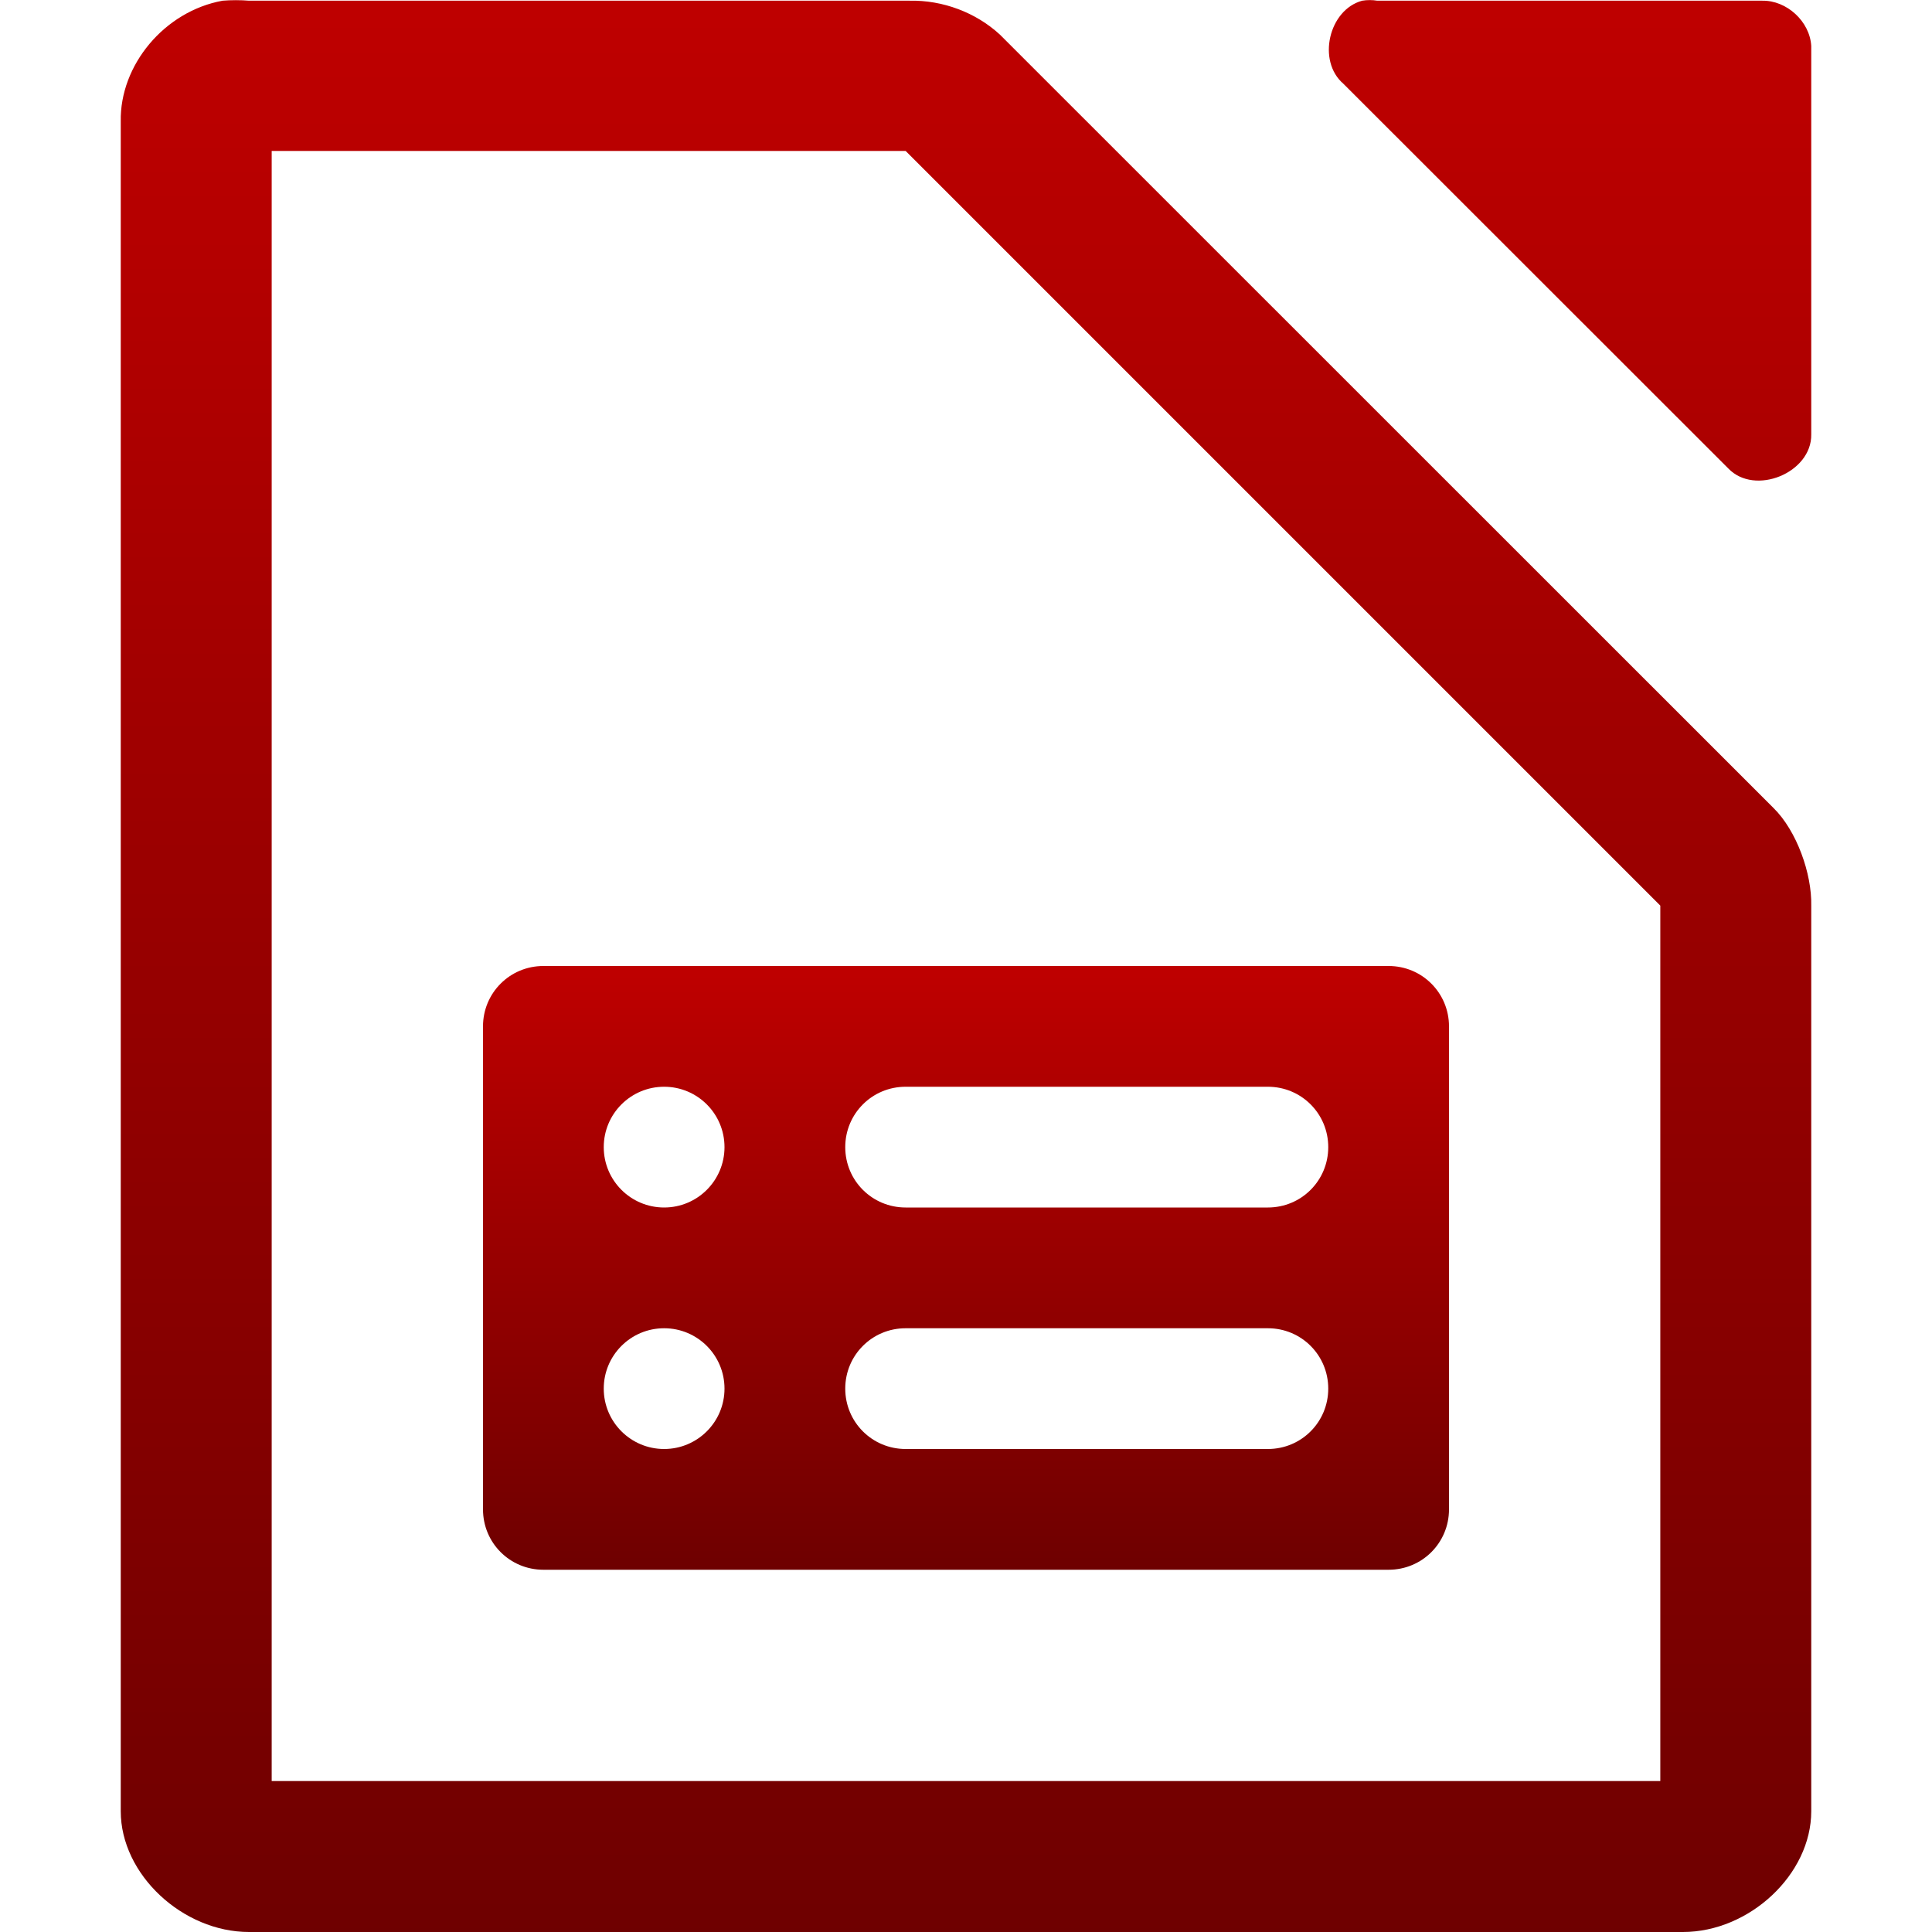 <svg xmlns="http://www.w3.org/2000/svg" xmlns:xlink="http://www.w3.org/1999/xlink" width="64" height="64" viewBox="0 0 64 64" version="1.1"><defs><linearGradient id="linear0" gradientUnits="userSpaceOnUse" x1="0" y1="0" x2="0" y2="1" gradientTransform="matrix(56,0,0,63.996,4,0.004)"><stop offset="0" style="stop-color:#bf0000;stop-opacity:1;"/><stop offset="1" style="stop-color:#6e0000;stop-opacity:1;"/></linearGradient><linearGradient id="linear1" gradientUnits="userSpaceOnUse" x1="0" y1="0" x2="0" y2="1" gradientTransform="matrix(32,0,0,20,16,32)"><stop offset="0" style="stop-color:#bf0000;stop-opacity:1;"/><stop offset="1" style="stop-color:#6e0000;stop-opacity:1;"/></linearGradient></defs><g id="surface1"><path style=" stroke:none;fill-rule:nonzero;fill:url(#linear0);" d="M 7.375 0.023 C 5.449 0.371 3.965 2.156 4 4.023 L 4 60 C 4 62.094 6.051 64 8.25 64 L 55.75 64 C 57.949 64 60 62.094 60 60 L 60 30 C 60.023 28.945 59.52 27.523 58.75 26.766 L 33.125 1.148 C 32.328 0.414 31.234 0 30.125 0.023 L 8.25 0.023 C 7.988 0 7.637 0 7.375 0.023 Z M 45.125 0.023 C 44.012 0.324 43.625 2.023 44.5 2.773 L 57.25 15.516 C 58.129 16.438 60.02 15.664 60 14.391 L 60 1.523 C 59.953 0.711 59.188 0.008 58.375 0.023 L 45.625 0.023 C 45.461 -0.004 45.289 -0.004 45.125 0.023 Z M 9 5 L 30 5 L 55 30 L 55 59 L 9 59 Z M 9 5 "/><path style=" stroke:none;fill-rule:nonzero;fill:url(#linear1);" d="M 18 32 C 16.891 32 16 32.891 16 34 L 16 50 C 16 51.109 16.891 52 18 52 L 46 52 C 47.109 52 48 51.109 48 50 L 48 34 C 48 32.891 47.109 32 46 32 Z M 22 36 C 23.105 36 24 36.895 24 38 C 24 39.105 23.105 40 22 40 C 20.895 40 20 39.105 20 38 C 20 36.895 20.895 36 22 36 Z M 30 36 L 42 36 C 43.109 36 44 36.891 44 38 C 44 39.109 43.109 40 42 40 L 30 40 C 28.891 40 28 39.109 28 38 C 28 36.891 28.891 36 30 36 Z M 22 44 C 23.105 44 24 44.895 24 46 C 24 47.105 23.105 48 22 48 C 20.895 48 20 47.105 20 46 C 20 44.895 20.895 44 22 44 Z M 30 44 L 42 44 C 43.109 44 44 44.891 44 46 C 44 47.109 43.109 48 42 48 L 30 48 C 28.891 48 28 47.109 28 46 C 28 44.891 28.891 44 30 44 Z M 30 44 "/></g></svg>
